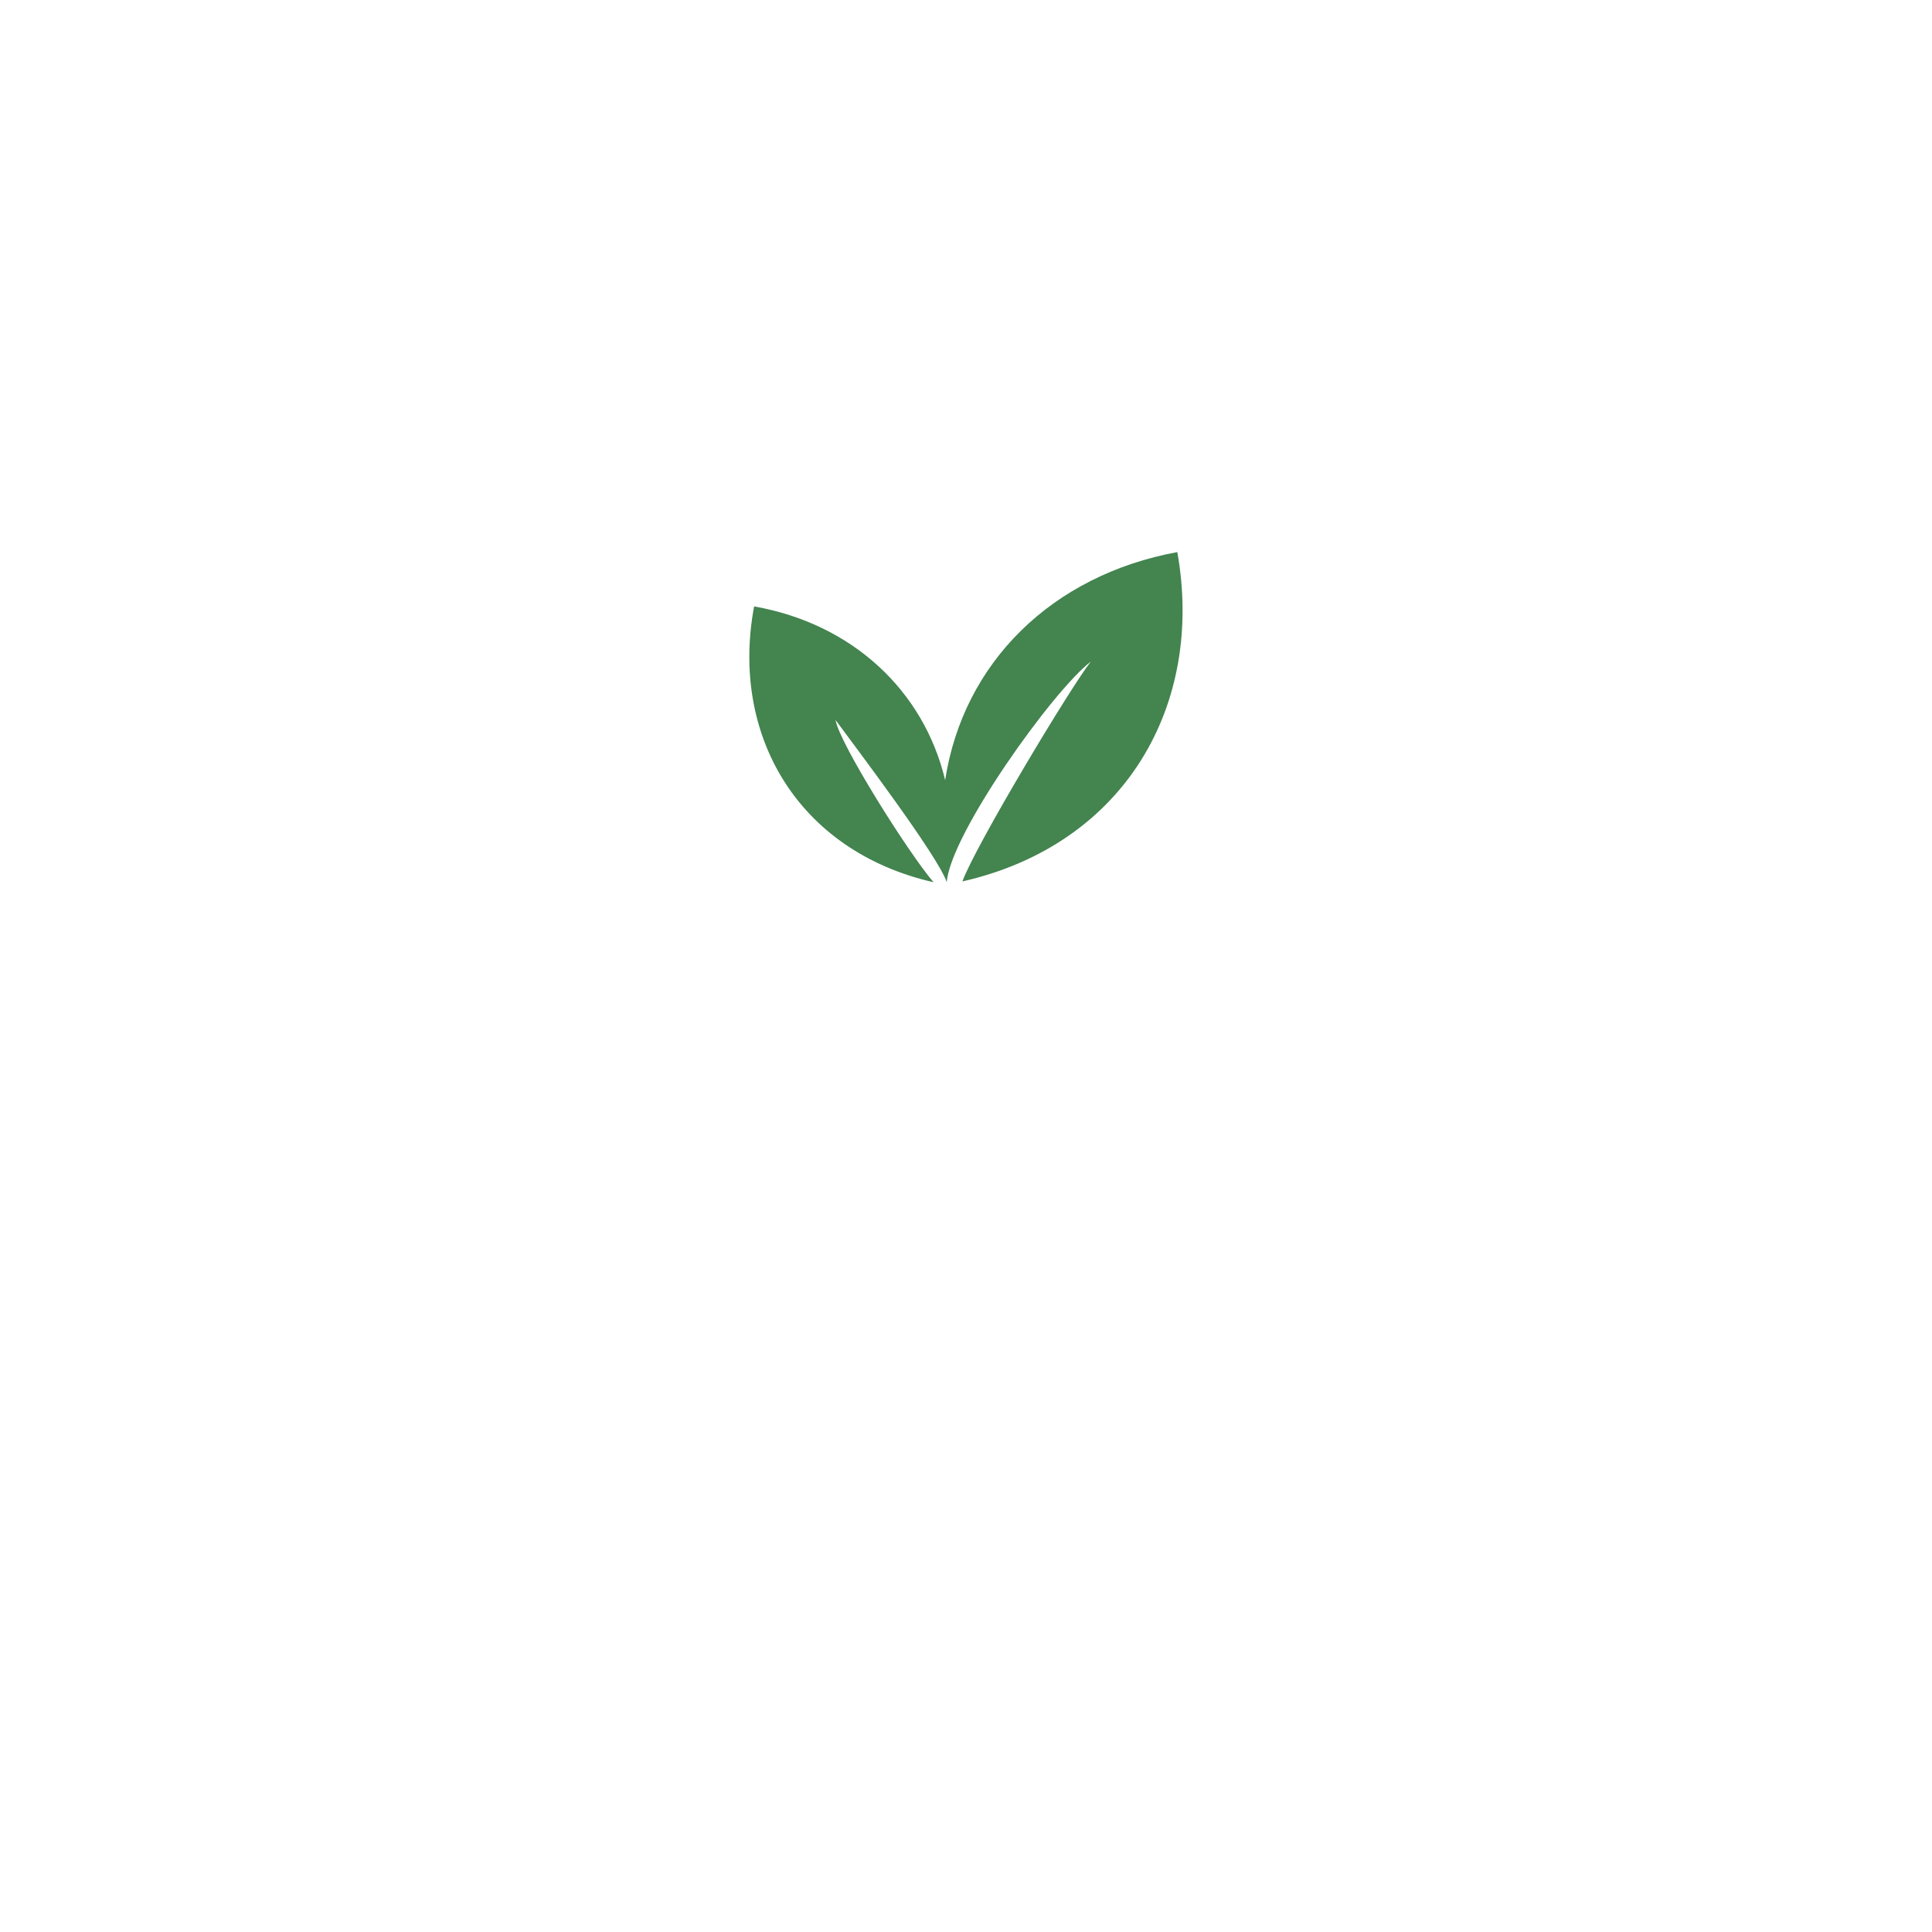 <svg xmlns="http://www.w3.org/2000/svg" xmlns:xlink="http://www.w3.org/1999/xlink" width="900" height="900" viewBox="0 0 400 400">
<rect data-name="background" width="100%" height="100%" fill="rgba(0, 0, 0, 0)"/><g data-name="icon" fill="#43844f" data="id:7189124" transform="translate(125.143,73.631) scale(1.497)">
    
 <path d="m20.699 34.684c-3.305 17.652 5.922 33.82 24.82 38.148-3.527-4.102-13.098-19.355-13.551-22.434 2.848 3.871 14.234 18.906 15.375 22.434 0.461-6.602 14.691-26.531 19.93-30.52-2.731 3.418-16.055 25.625-17.766 30.406 22.551-5.121 33.48-24.48 29.723-45.547-17.309 3.184-29.605 15.258-32.109 31.539-2.965-12.414-12.867-21.637-26.422-24.027z" fill-rule="evenodd"/>

    </g>
    </svg>
